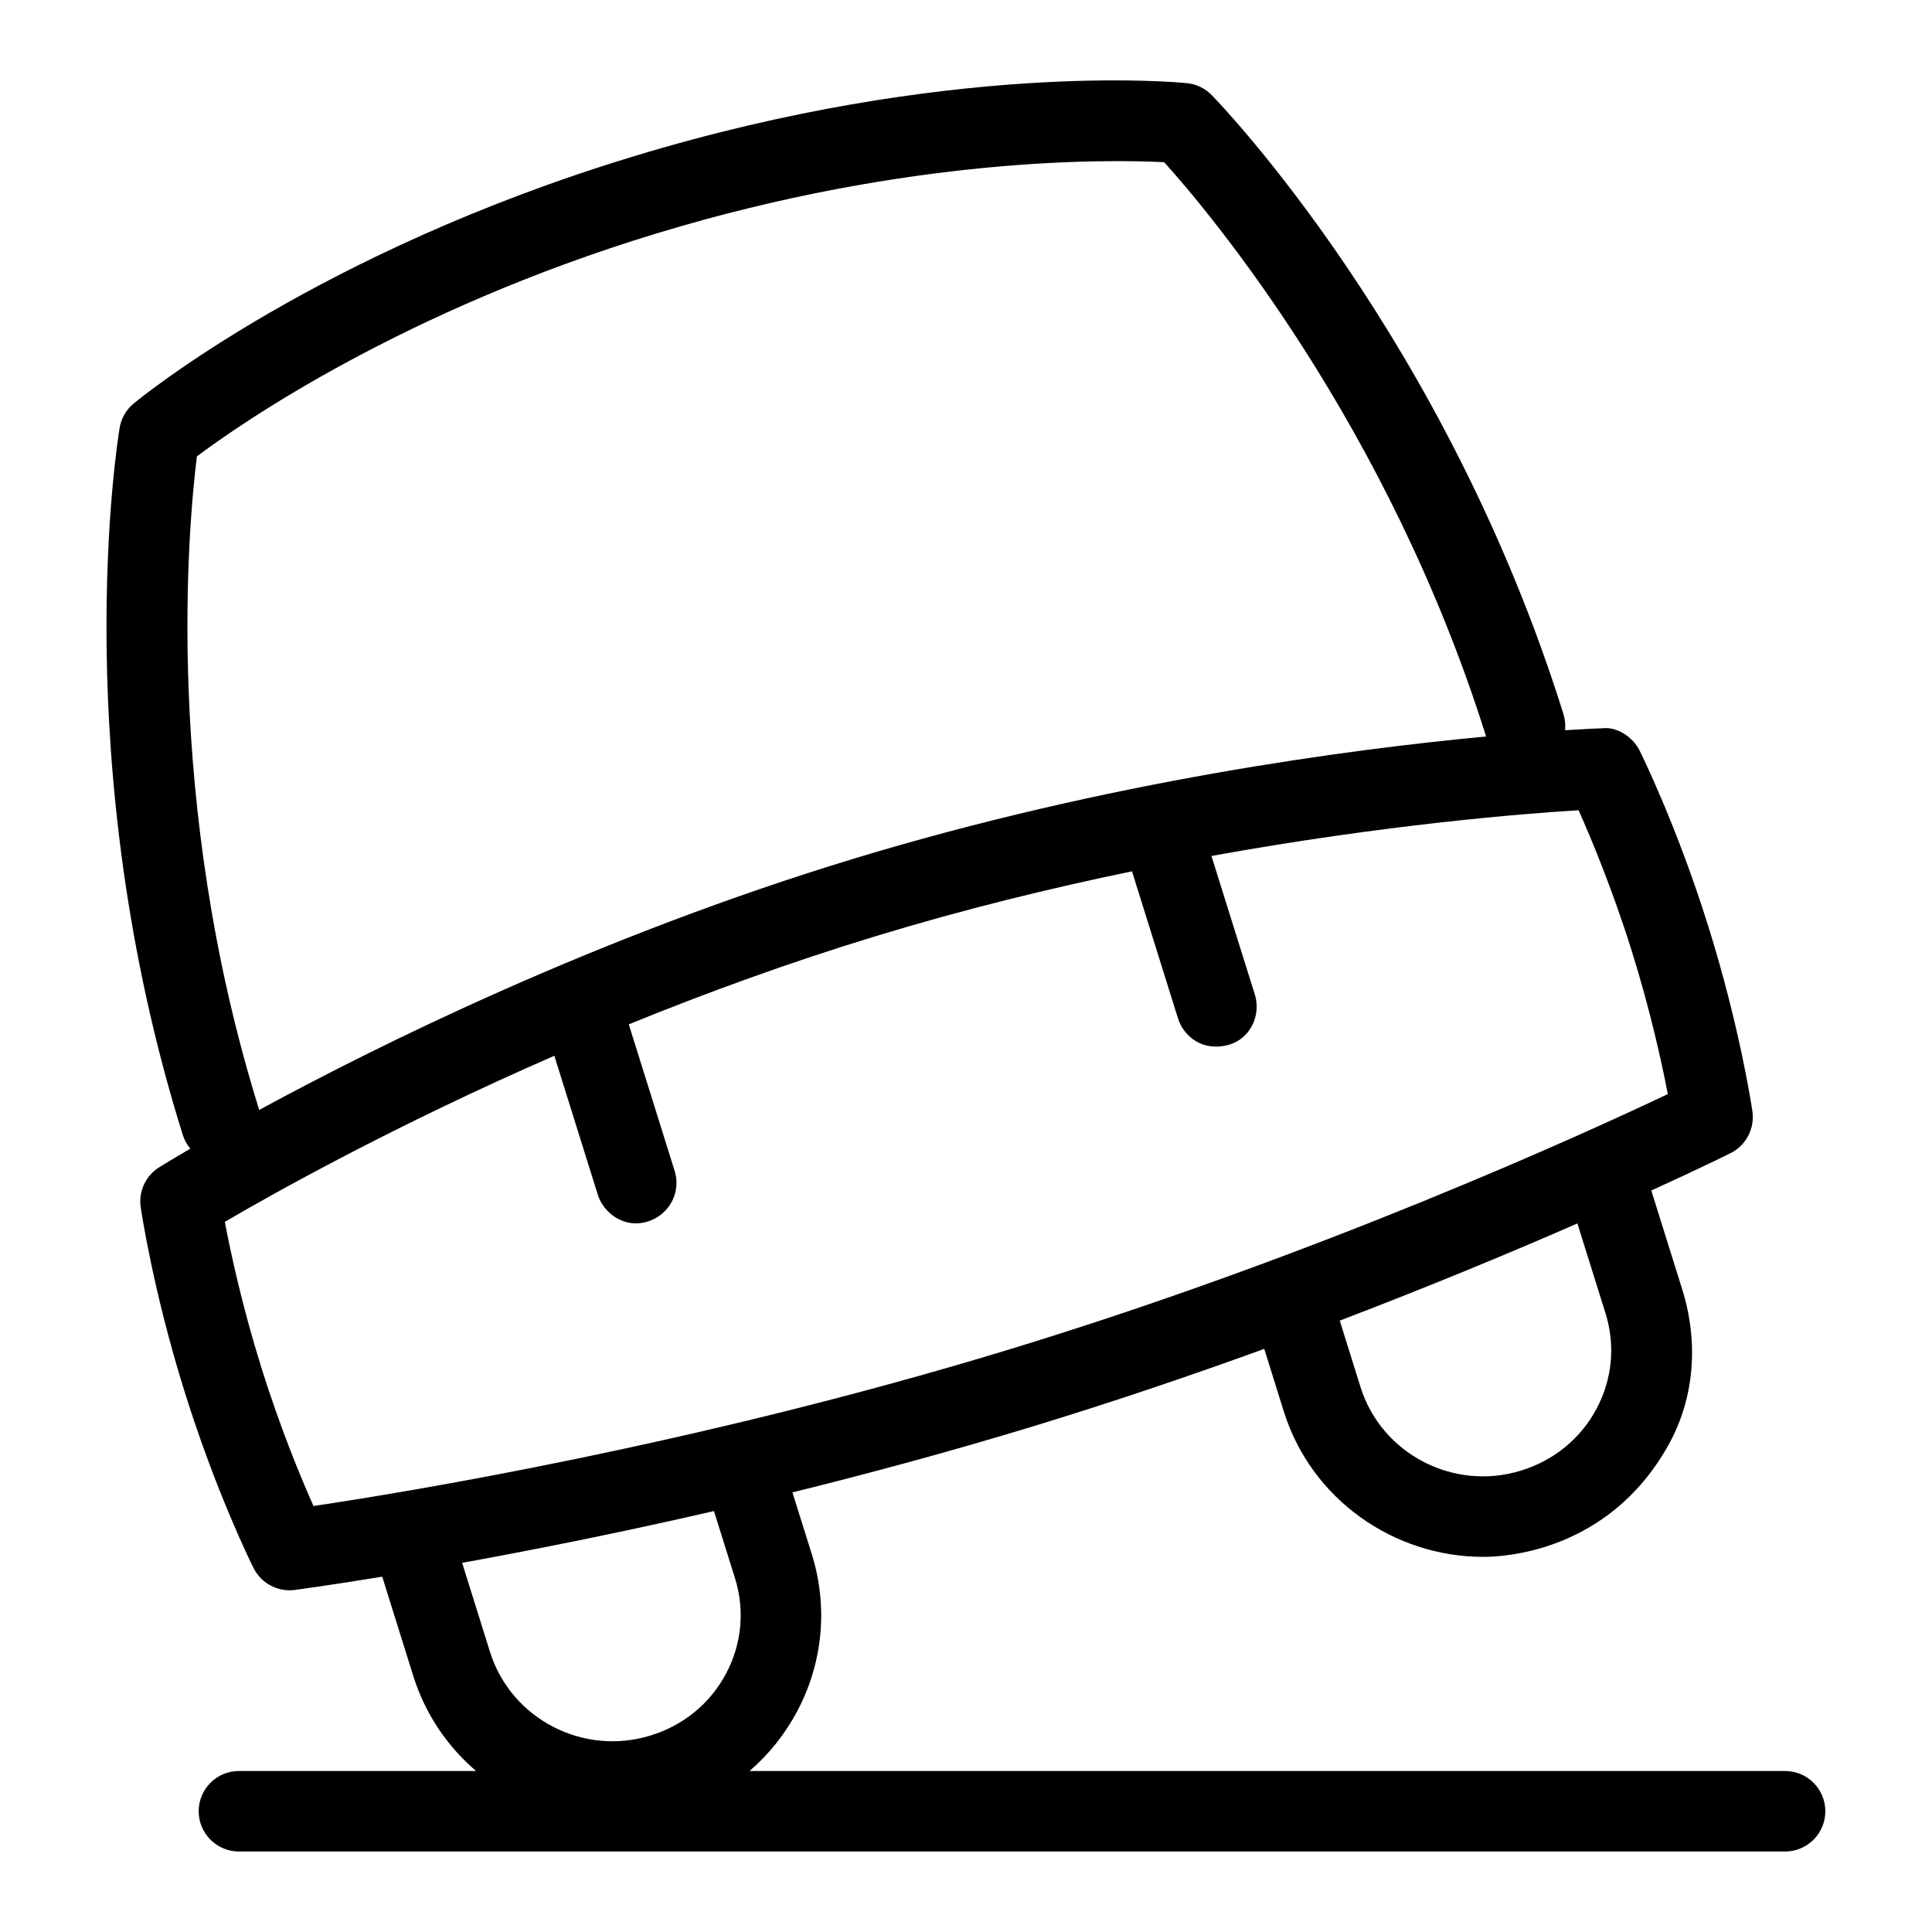 <?xml version="1.0" encoding="UTF-8"?>
<svg xmlns="http://www.w3.org/2000/svg" id="Layer_1" data-name="Layer 1" viewBox="0 0 24 24">
  <path d="M22.175,22H9.311c.24-.207,.442-.458,.594-.746,.319-.604,.383-1.296,.179-1.949l-.24-.766c.94-.232,1.937-.501,2.952-.809,1.017-.31,1.997-.642,2.909-.974l.242,.775c.344,1.1,1.373,1.809,2.479,1.809,.251,0,1.547-.057,2.292-1.375,.337-.595,.383-1.296,.179-1.949l-.384-1.227c.618-.282,.973-.458,.984-.464,.193-.096,.303-.306,.272-.52-.006-.042-.152-1.031-.545-2.289-.396-1.268-.839-2.156-.857-2.194-.088-.174-.288-.298-.464-.275-.032,.001-.193,.007-.461,.024,.007-.066,0-.133-.02-.2-1.46-4.668-4.252-7.569-4.37-7.69-.082-.084-.191-.137-.308-.148-.119-.013-2.968-.28-6.879,.911C3.961,3.13,1.752,4.937,1.66,5.013c-.093,.077-.155,.185-.174,.303-.028,.167-.665,4.151,.784,8.781,.02,.065,.053,.123,.094,.172-.226,.132-.359,.214-.386,.231-.168,.105-.259,.3-.23,.496,.006,.042,.151,1.031,.544,2.289,.396,1.268,.839,2.157,.858,2.194,.085,.17,.259,.276,.447,.276,.021,0,.042-.001,.064-.004,.013-.002,.41-.054,1.087-.165l.386,1.234c.149,.475,.425,.877,.78,1.18H2.968c-.276,0-.5,.224-.5,.5s.224,.5,.5,.5H22.175c.276,0,.5-.224,.5-.5s-.224-.5-.5-.5Zm-2.231-5.687c.124,.396,.085,.816-.109,1.183-.198,.374-.532,.647-.94,.772-.84,.26-1.735-.209-1.994-1.037l-.258-.826c1.148-.438,2.156-.859,2.952-1.207l.349,1.115ZM2.446,5.669c.545-.408,2.563-1.812,5.709-2.769,3.163-.962,5.633-.919,6.307-.885,.552,.613,2.78,3.251,3.999,7.134-1.7,.159-4.691,.555-7.866,1.521-3.174,.966-5.879,2.305-7.375,3.118-1.199-3.839-.878-7.289-.774-8.119Zm.8,11.317c-.239-.764-.382-1.432-.453-1.808,.6-.351,2.1-1.193,4.093-2.063l.541,1.729c.067,.214,.319,.427,.626,.328,.263-.085,.41-.363,.328-.626l-.57-1.821c.951-.388,1.988-.767,3.075-1.098,1.091-.332,2.167-.595,3.176-.803l.572,1.828c.067,.214,.297,.417,.626,.328,.267-.072,.41-.363,.328-.626l-.539-1.721c2.15-.389,3.87-.526,4.561-.568,.155,.348,.419,.978,.661,1.751,.232,.742,.374,1.394,.447,1.775-1.036,.492-4.351,2.007-8.213,3.182-3.879,1.18-7.484,1.768-8.611,1.935-.157-.353-.413-.97-.648-1.721Zm2.495,2.428c.856-.155,1.93-.367,3.128-.643l.261,.833c.124,.396,.085,.815-.109,1.183-.198,.374-.532,.648-.94,.772-.839,.26-1.734-.209-1.994-1.038l-.346-1.107Z"/>
</svg>
